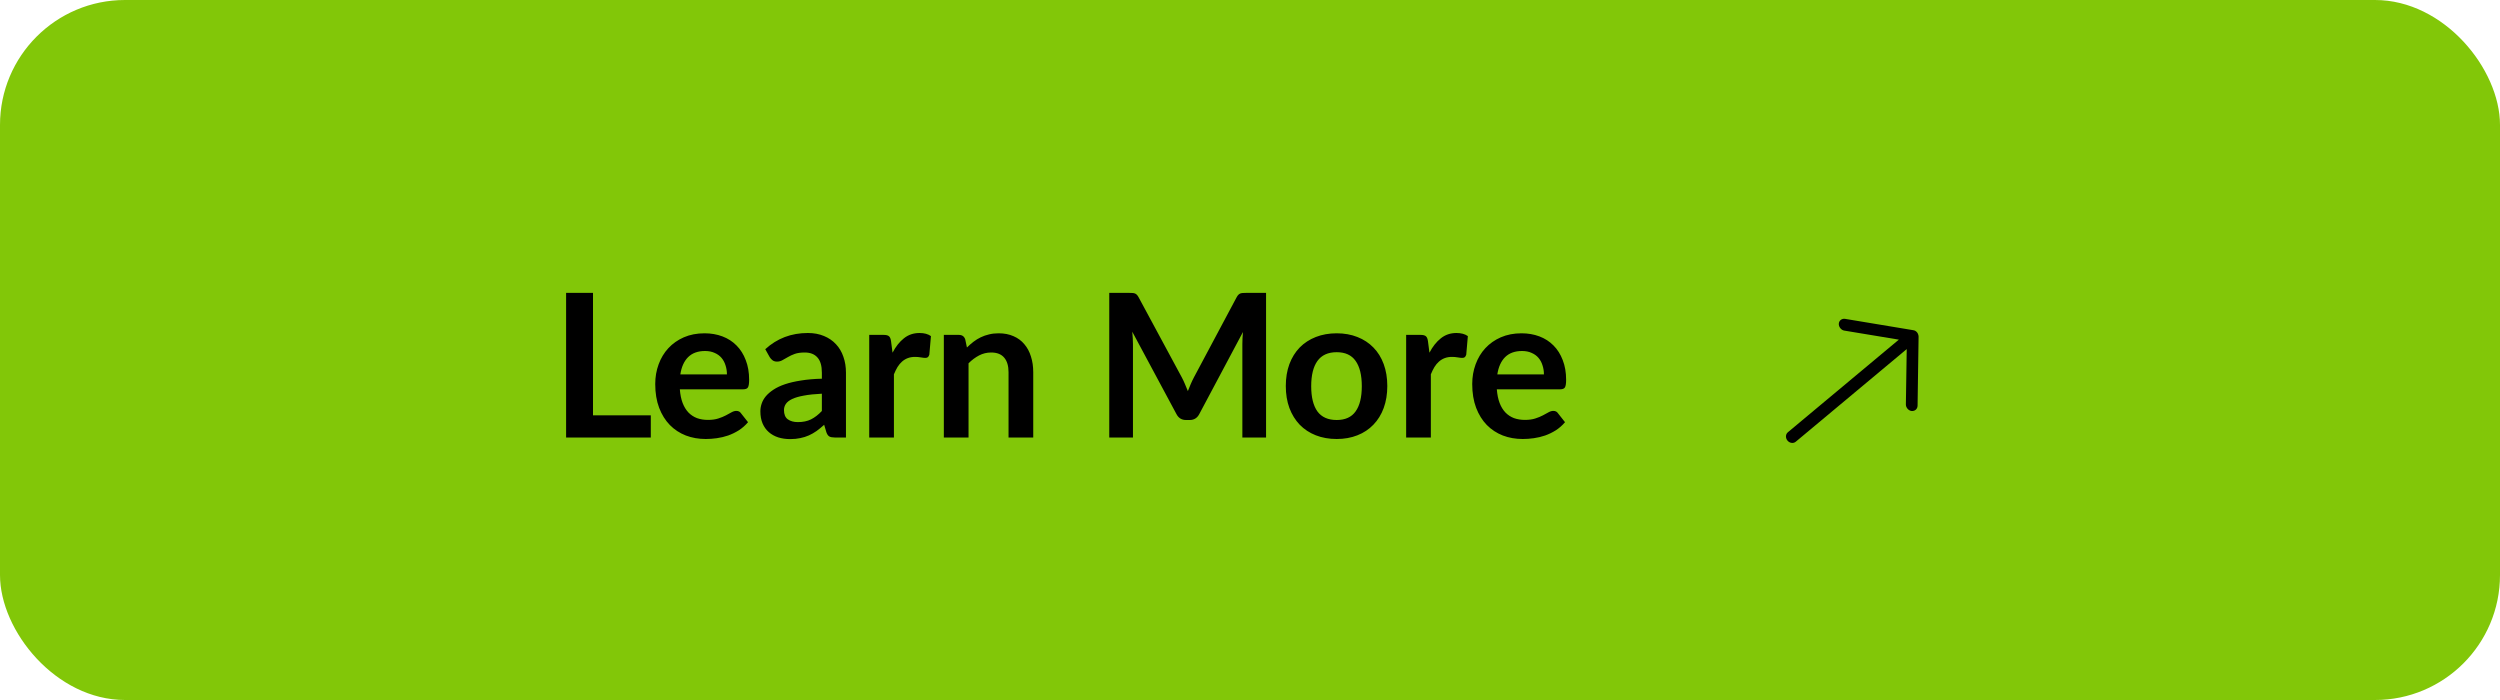 <svg width="200" height="56" viewBox="0 0 200 56" fill="none" xmlns="http://www.w3.org/2000/svg">
<rect width="200" height="56" rx="10" fill="#82C708"/>
<path d="M52.064 33.224V35H45.288V23.432H47.44V33.224H52.064ZM58.155 29.952C58.155 29.696 58.117 29.456 58.043 29.232C57.973 29.003 57.867 28.803 57.723 28.632C57.579 28.461 57.395 28.328 57.171 28.232C56.952 28.131 56.696 28.08 56.403 28.08C55.832 28.08 55.381 28.243 55.051 28.568C54.725 28.893 54.517 29.355 54.427 29.952H58.155ZM54.387 31.144C54.419 31.565 54.493 31.931 54.611 32.24C54.728 32.544 54.883 32.797 55.075 33C55.267 33.197 55.493 33.347 55.755 33.448C56.021 33.544 56.315 33.592 56.635 33.592C56.955 33.592 57.229 33.555 57.459 33.48C57.693 33.405 57.896 33.323 58.067 33.232C58.243 33.141 58.395 33.059 58.523 32.984C58.656 32.909 58.784 32.872 58.907 32.872C59.072 32.872 59.195 32.933 59.275 33.056L59.843 33.776C59.624 34.032 59.379 34.248 59.107 34.424C58.835 34.595 58.549 34.733 58.251 34.84C57.957 34.941 57.656 35.013 57.347 35.056C57.043 35.099 56.747 35.12 56.459 35.12C55.888 35.12 55.357 35.027 54.867 34.84C54.376 34.648 53.949 34.368 53.587 34C53.224 33.627 52.939 33.168 52.731 32.624C52.523 32.075 52.419 31.44 52.419 30.72C52.419 30.16 52.509 29.635 52.691 29.144C52.872 28.648 53.131 28.219 53.467 27.856C53.808 27.488 54.221 27.197 54.707 26.984C55.197 26.771 55.749 26.664 56.363 26.664C56.88 26.664 57.357 26.747 57.795 26.912C58.232 27.077 58.608 27.32 58.923 27.64C59.237 27.955 59.483 28.344 59.659 28.808C59.84 29.267 59.931 29.792 59.931 30.384C59.931 30.683 59.899 30.885 59.835 30.992C59.771 31.093 59.648 31.144 59.467 31.144H54.387ZM65.749 31.496C65.179 31.523 64.699 31.573 64.309 31.648C63.92 31.717 63.608 31.808 63.373 31.92C63.139 32.032 62.971 32.163 62.87 32.312C62.768 32.461 62.718 32.624 62.718 32.8C62.718 33.147 62.819 33.395 63.022 33.544C63.23 33.693 63.499 33.768 63.83 33.768C64.235 33.768 64.584 33.696 64.877 33.552C65.176 33.403 65.467 33.179 65.749 32.88V31.496ZM61.221 27.936C62.166 27.072 63.301 26.64 64.629 26.64C65.109 26.64 65.539 26.72 65.918 26.88C66.296 27.035 66.616 27.253 66.877 27.536C67.139 27.813 67.336 28.147 67.469 28.536C67.608 28.925 67.677 29.352 67.677 29.816V35H66.781C66.595 35 66.451 34.973 66.35 34.92C66.248 34.861 66.168 34.747 66.109 34.576L65.933 33.984C65.725 34.171 65.523 34.336 65.326 34.48C65.128 34.619 64.923 34.736 64.71 34.832C64.496 34.928 64.267 35 64.022 35.048C63.782 35.101 63.515 35.128 63.221 35.128C62.875 35.128 62.555 35.083 62.261 34.992C61.968 34.896 61.715 34.755 61.502 34.568C61.288 34.381 61.123 34.149 61.005 33.872C60.888 33.595 60.83 33.272 60.83 32.904C60.83 32.696 60.864 32.491 60.934 32.288C61.003 32.08 61.115 31.883 61.27 31.696C61.429 31.509 61.635 31.333 61.886 31.168C62.136 31.003 62.443 30.859 62.806 30.736C63.173 30.613 63.6 30.515 64.085 30.44C64.571 30.36 65.126 30.312 65.749 30.296V29.816C65.749 29.267 65.632 28.861 65.397 28.6C65.163 28.333 64.824 28.2 64.382 28.2C64.061 28.2 63.795 28.237 63.581 28.312C63.373 28.387 63.19 28.472 63.029 28.568C62.87 28.659 62.723 28.741 62.59 28.816C62.462 28.891 62.318 28.928 62.157 28.928C62.019 28.928 61.901 28.893 61.806 28.824C61.709 28.749 61.632 28.664 61.574 28.568L61.221 27.936ZM71.403 28.216C71.659 27.725 71.963 27.341 72.314 27.064C72.666 26.781 73.082 26.64 73.562 26.64C73.941 26.64 74.245 26.723 74.475 26.888L74.347 28.368C74.32 28.464 74.28 28.533 74.227 28.576C74.178 28.613 74.112 28.632 74.026 28.632C73.947 28.632 73.826 28.619 73.666 28.592C73.512 28.565 73.36 28.552 73.21 28.552C72.992 28.552 72.797 28.584 72.626 28.648C72.456 28.712 72.301 28.805 72.162 28.928C72.029 29.045 71.909 29.189 71.802 29.36C71.701 29.531 71.605 29.725 71.514 29.944V35H69.538V26.792H70.698C70.901 26.792 71.043 26.829 71.123 26.904C71.203 26.973 71.256 27.101 71.282 27.288L71.403 28.216ZM77.355 27.8C77.521 27.635 77.694 27.483 77.875 27.344C78.062 27.2 78.257 27.08 78.459 26.984C78.667 26.883 78.889 26.805 79.123 26.752C79.358 26.693 79.614 26.664 79.891 26.664C80.339 26.664 80.737 26.741 81.083 26.896C81.43 27.045 81.718 27.259 81.947 27.536C82.182 27.808 82.358 28.136 82.475 28.52C82.598 28.899 82.659 29.317 82.659 29.776V35H80.683V29.776C80.683 29.275 80.569 28.888 80.339 28.616C80.11 28.339 79.761 28.2 79.291 28.2C78.95 28.2 78.63 28.277 78.331 28.432C78.033 28.587 77.75 28.797 77.483 29.064V35H75.507V26.792H76.715C76.971 26.792 77.139 26.912 77.219 27.152L77.355 27.8ZM101.285 23.432V35H99.389V27.528C99.389 27.229 99.405 26.907 99.437 26.56L95.941 33.128C95.776 33.443 95.522 33.6 95.181 33.6H94.877C94.536 33.6 94.282 33.443 94.117 33.128L90.581 26.536C90.597 26.712 90.611 26.885 90.621 27.056C90.632 27.227 90.637 27.384 90.637 27.528V35H88.741V23.432H90.365C90.461 23.432 90.544 23.435 90.613 23.44C90.683 23.445 90.744 23.459 90.797 23.48C90.856 23.501 90.906 23.536 90.949 23.584C90.997 23.632 91.043 23.696 91.085 23.776L94.549 30.2C94.64 30.371 94.722 30.547 94.797 30.728C94.877 30.909 94.954 31.096 95.029 31.288C95.104 31.091 95.181 30.901 95.261 30.72C95.341 30.533 95.427 30.355 95.517 30.184L98.933 23.776C98.976 23.696 99.021 23.632 99.069 23.584C99.117 23.536 99.168 23.501 99.221 23.48C99.28 23.459 99.344 23.445 99.413 23.44C99.483 23.435 99.565 23.432 99.661 23.432H101.285ZM106.936 26.664C107.544 26.664 108.096 26.763 108.592 26.96C109.093 27.157 109.52 27.437 109.872 27.8C110.229 28.163 110.504 28.605 110.696 29.128C110.888 29.651 110.984 30.235 110.984 30.88C110.984 31.531 110.888 32.117 110.696 32.64C110.504 33.163 110.229 33.608 109.872 33.976C109.52 34.344 109.093 34.627 108.592 34.824C108.096 35.021 107.544 35.12 106.936 35.12C106.323 35.12 105.765 35.021 105.264 34.824C104.763 34.627 104.333 34.344 103.976 33.976C103.624 33.608 103.349 33.163 103.152 32.64C102.96 32.117 102.864 31.531 102.864 30.88C102.864 30.235 102.96 29.651 103.152 29.128C103.349 28.605 103.624 28.163 103.976 27.8C104.333 27.437 104.763 27.157 105.264 26.96C105.765 26.763 106.323 26.664 106.936 26.664ZM106.936 33.6C107.619 33.6 108.123 33.371 108.448 32.912C108.779 32.453 108.944 31.781 108.944 30.896C108.944 30.011 108.779 29.336 108.448 28.872C108.123 28.408 107.619 28.176 106.936 28.176C106.243 28.176 105.728 28.411 105.392 28.88C105.061 29.344 104.896 30.016 104.896 30.896C104.896 31.776 105.061 32.448 105.392 32.912C105.728 33.371 106.243 33.6 106.936 33.6ZM114.356 28.216C114.612 27.725 114.916 27.341 115.268 27.064C115.62 26.781 116.036 26.64 116.516 26.64C116.894 26.64 117.198 26.723 117.428 26.888L117.3 28.368C117.273 28.464 117.233 28.533 117.18 28.576C117.132 28.613 117.065 28.632 116.98 28.632C116.9 28.632 116.78 28.619 116.62 28.592C116.465 28.565 116.313 28.552 116.164 28.552C115.945 28.552 115.75 28.584 115.58 28.648C115.409 28.712 115.254 28.805 115.116 28.928C114.982 29.045 114.862 29.189 114.756 29.36C114.654 29.531 114.558 29.725 114.468 29.944V35H112.492V26.792H113.652C113.854 26.792 113.996 26.829 114.076 26.904C114.156 26.973 114.209 27.101 114.236 27.288L114.356 28.216ZM123.514 29.952C123.514 29.696 123.477 29.456 123.402 29.232C123.333 29.003 123.226 28.803 123.082 28.632C122.938 28.461 122.754 28.328 122.53 28.232C122.311 28.131 122.055 28.08 121.762 28.08C121.191 28.08 120.741 28.243 120.41 28.568C120.085 28.893 119.877 29.355 119.786 29.952H123.514ZM119.746 31.144C119.778 31.565 119.853 31.931 119.97 32.24C120.087 32.544 120.242 32.797 120.434 33C120.626 33.197 120.853 33.347 121.114 33.448C121.381 33.544 121.674 33.592 121.994 33.592C122.314 33.592 122.589 33.555 122.818 33.48C123.053 33.405 123.255 33.323 123.426 33.232C123.602 33.141 123.754 33.059 123.882 32.984C124.015 32.909 124.143 32.872 124.266 32.872C124.431 32.872 124.554 32.933 124.634 33.056L125.202 33.776C124.983 34.032 124.738 34.248 124.466 34.424C124.194 34.595 123.909 34.733 123.61 34.84C123.317 34.941 123.015 35.013 122.706 35.056C122.402 35.099 122.106 35.12 121.818 35.12C121.247 35.12 120.717 35.027 120.226 34.84C119.735 34.648 119.309 34.368 118.946 34C118.583 33.627 118.298 33.168 118.09 32.624C117.882 32.075 117.778 31.44 117.778 30.72C117.778 30.16 117.869 29.635 118.05 29.144C118.231 28.648 118.49 28.219 118.826 27.856C119.167 27.488 119.581 27.197 120.066 26.984C120.557 26.771 121.109 26.664 121.722 26.664C122.239 26.664 122.717 26.747 123.154 26.912C123.591 27.077 123.967 27.32 124.282 27.64C124.597 27.955 124.842 28.344 125.018 28.808C125.199 29.267 125.29 29.792 125.29 30.384C125.29 30.683 125.258 30.885 125.194 30.992C125.13 31.093 125.007 31.144 124.826 31.144H119.746Z" fill="black"/>
<path d="M153.368 26.593C153.441 26.68 153.489 26.837 153.487 26.934L153.406 32.457C153.399 32.711 153.204 32.902 152.93 32.88C152.684 32.859 152.465 32.604 152.47 32.356L152.538 27.927L143.66 35.338C143.469 35.497 143.173 35.457 142.999 35.248C142.825 35.039 142.838 34.741 143.029 34.581L151.907 27.171L147.537 26.447C147.292 26.407 147.091 26.147 147.104 25.901C147.118 25.64 147.354 25.465 147.605 25.508L153.053 26.414C153.207 26.434 153.292 26.505 153.368 26.593L153.368 26.593Z" fill="black"/>
</svg>
